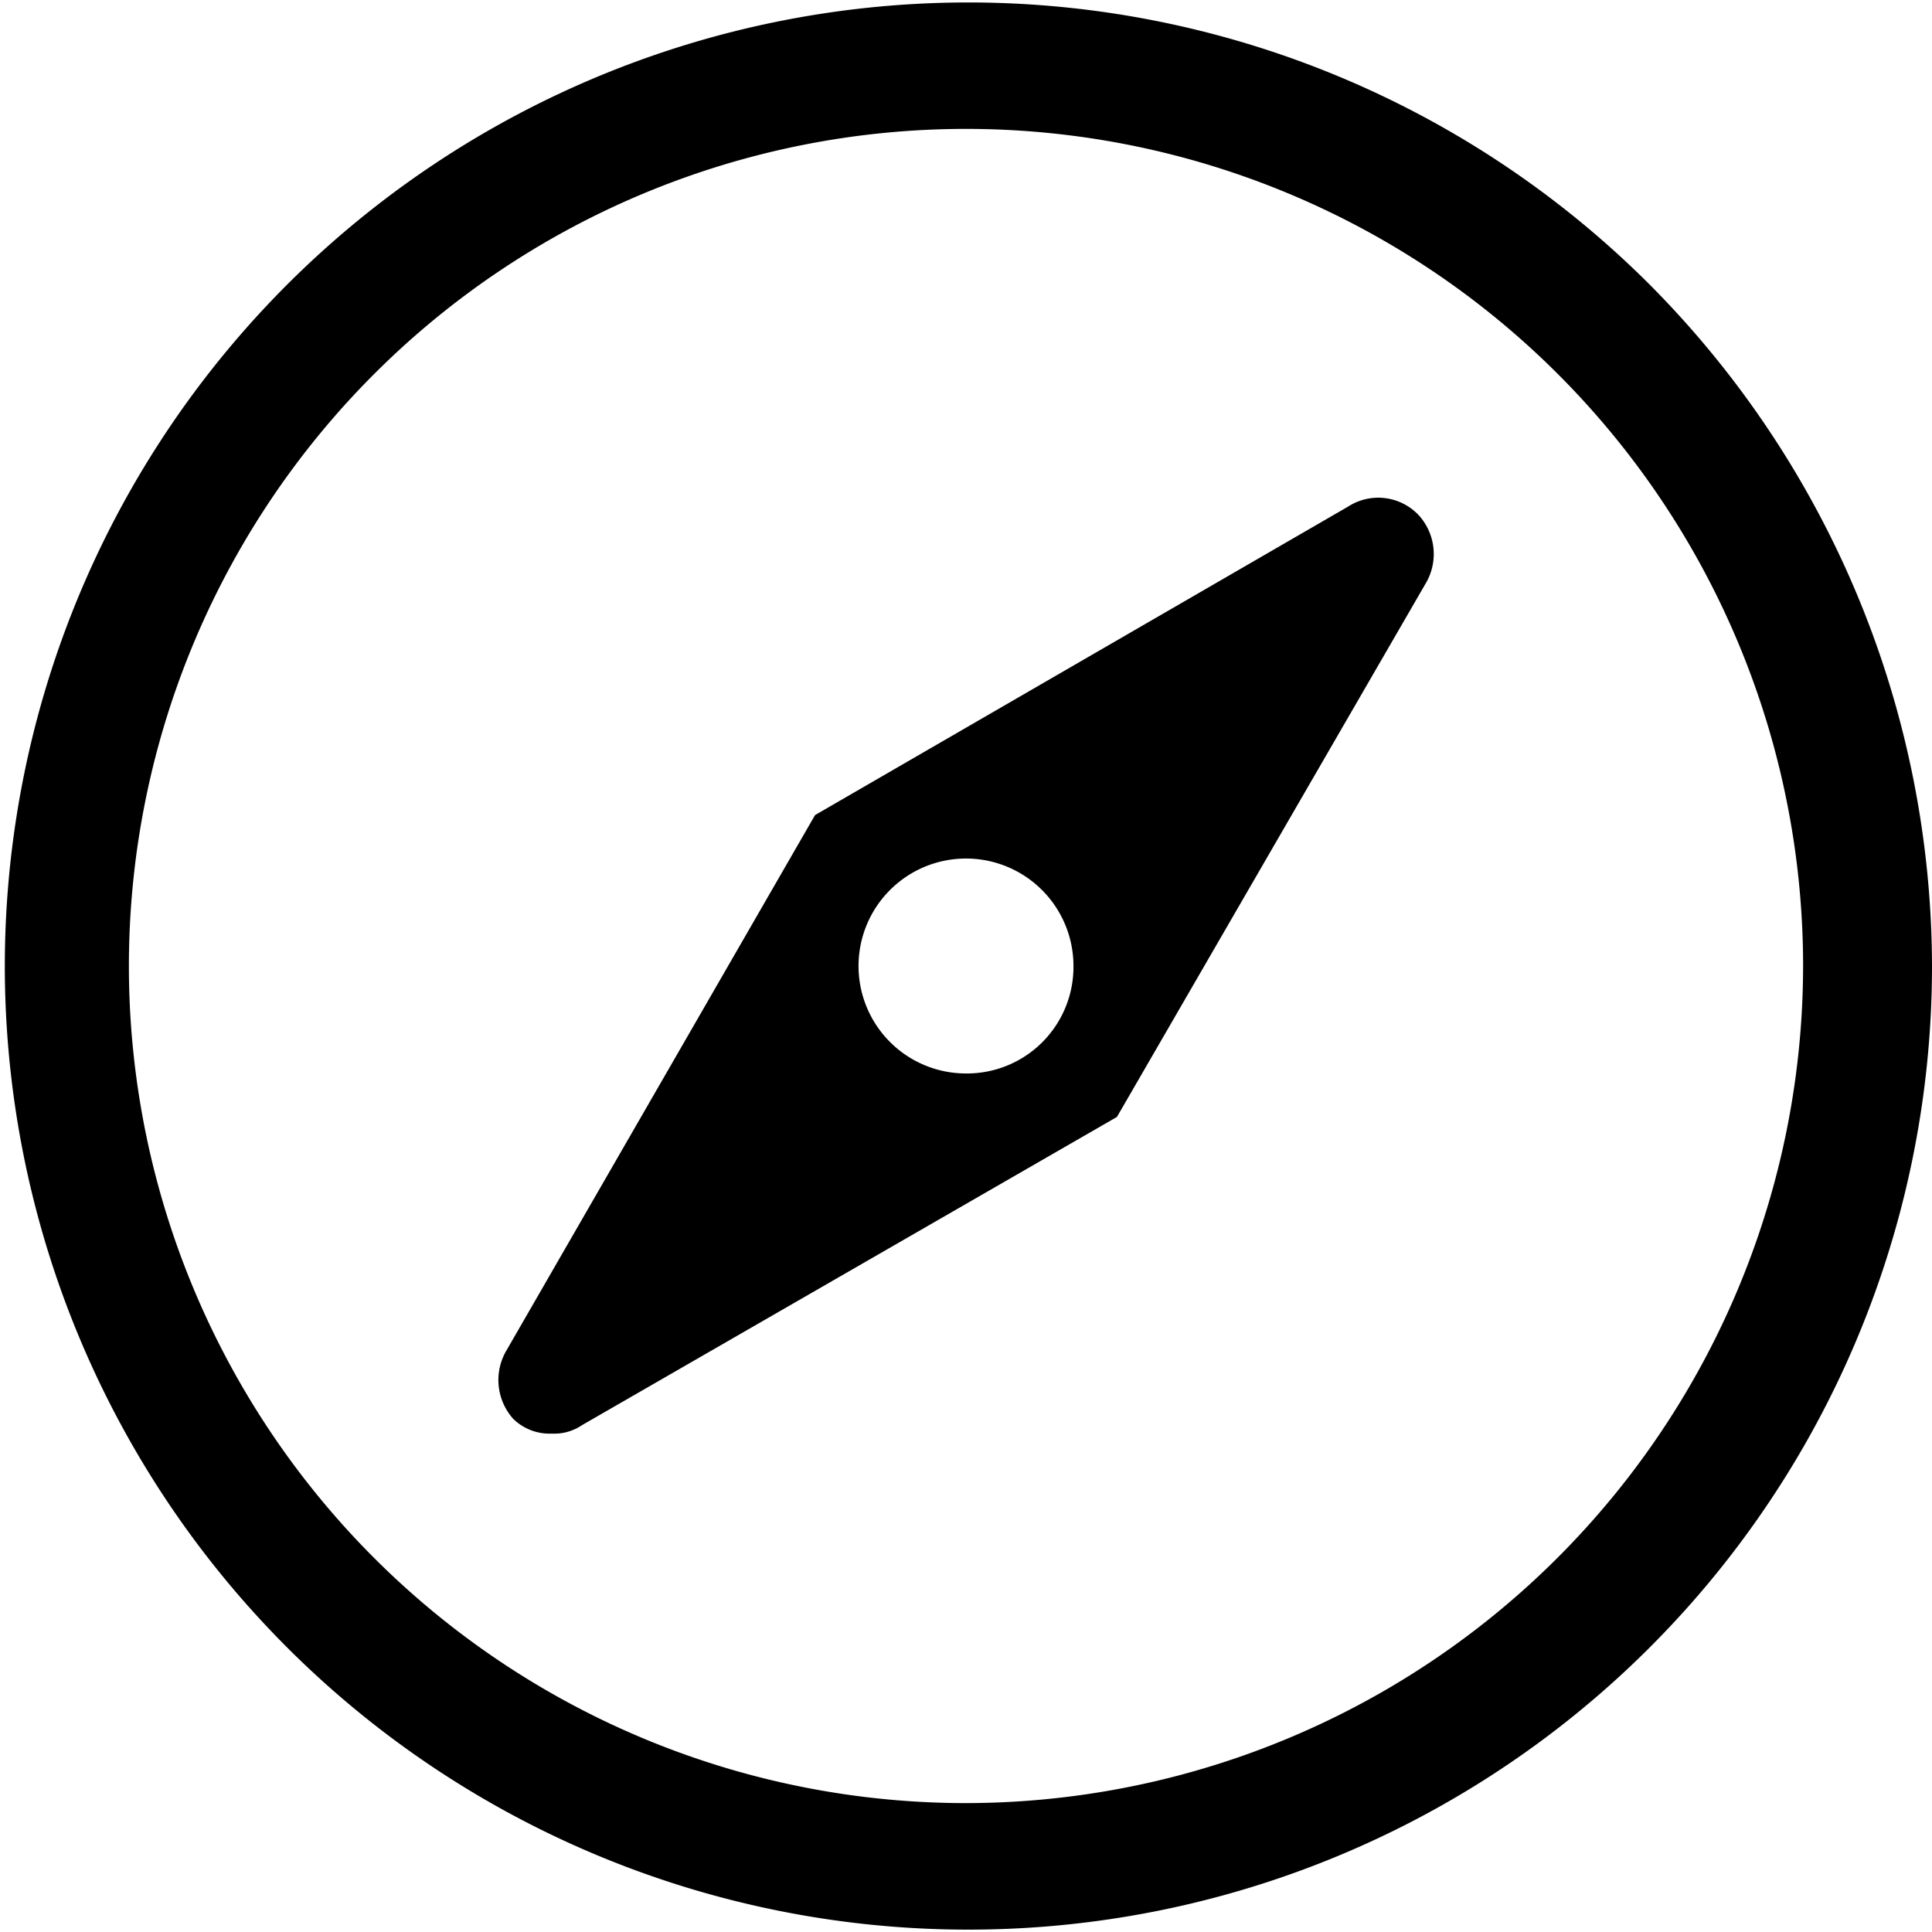 <svg xmlns="http://www.w3.org/2000/svg" viewBox="0 0 64 64"><title>Asset 13</title><g id="Layer_2" data-name="Layer 2"><g id="Layer_1-2" data-name="Layer 1"><path d="M54.61,9.39A31.92,31.92,0,1,0,64,32,32.1,32.1,0,0,0,54.61,9.39ZM32,59.73A27.73,27.73,0,1,1,59.73,32,27.76,27.76,0,0,1,32,59.73Z"/><path d="M47,17.07a1.84,1.84,0,0,0-2.34-.29L27,27,16.78,44.73A1.93,1.93,0,0,0,17,47a1.72,1.72,0,0,0,1.28.49,1.64,1.64,0,0,0,1-.28L37,37,47.22,19.34A1.91,1.91,0,0,0,47,17.07ZM32,35.56A3.56,3.56,0,1,1,35.56,32,3.53,3.53,0,0,1,32,35.56Z"/></g></g></svg>